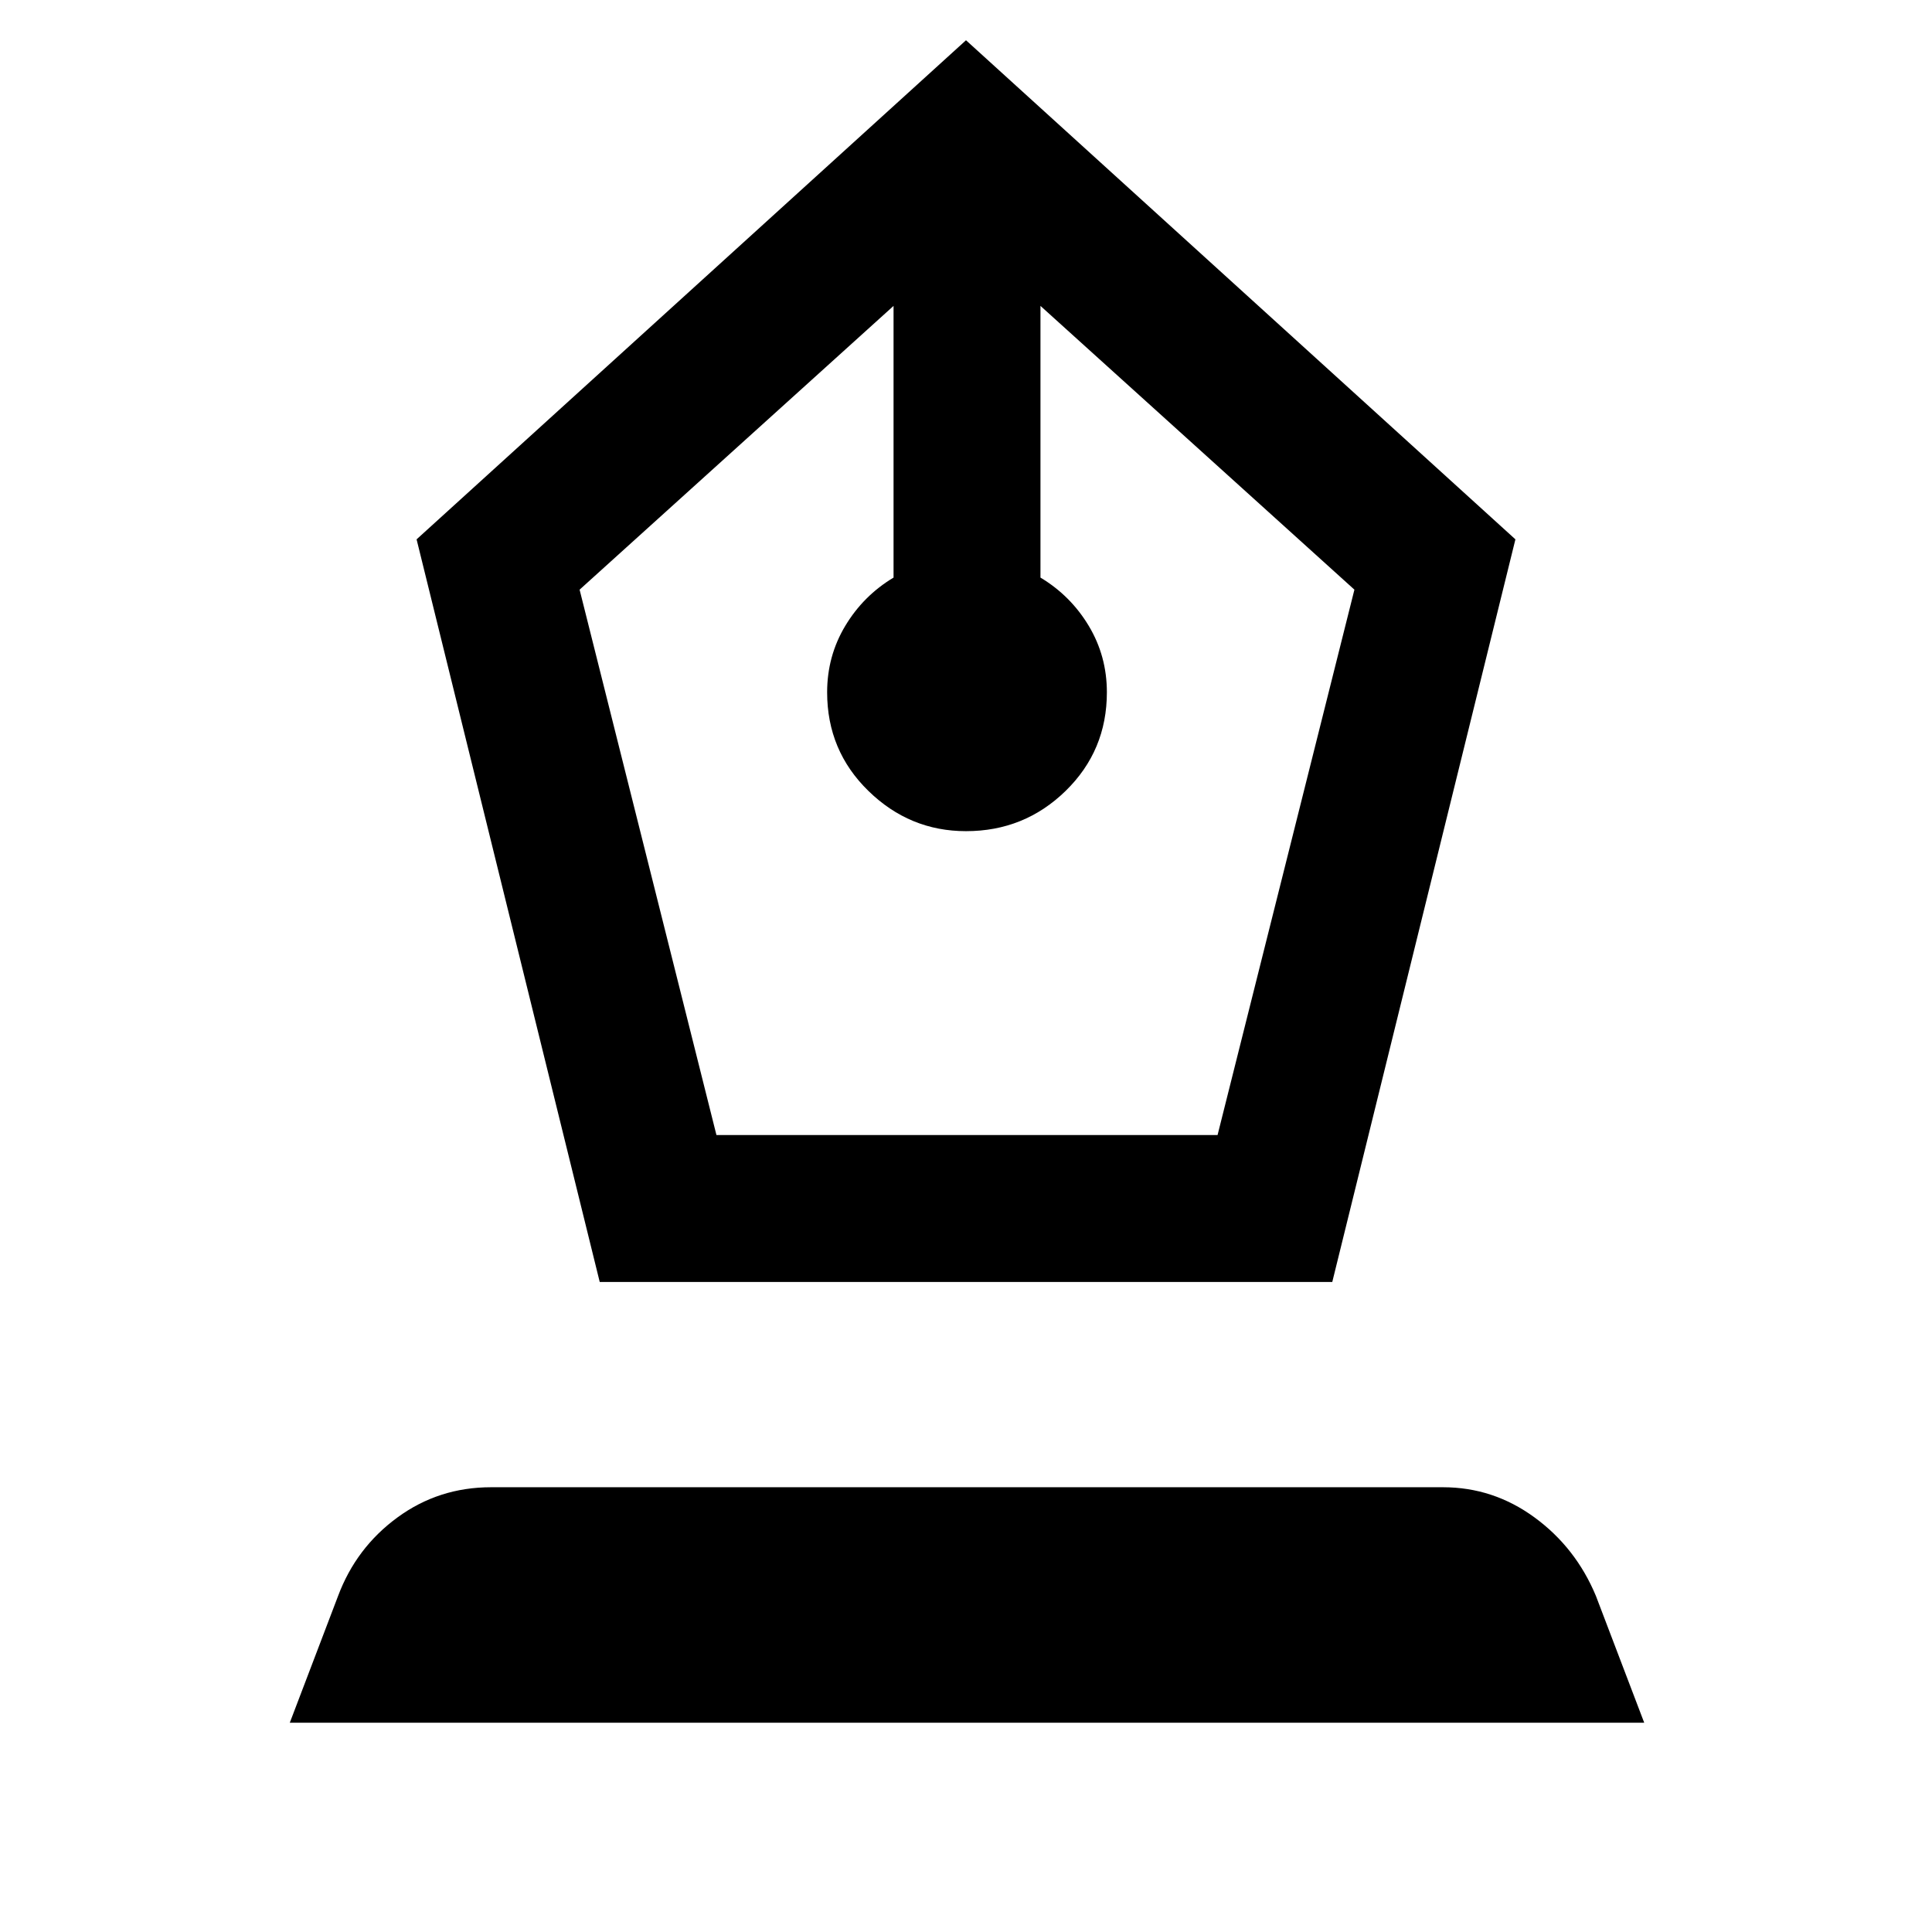 <svg xmlns="http://www.w3.org/2000/svg" height="48" viewBox="0 -960 960 960" width="48"><path d="m298-323-91-369 273-248 273 248-91 369H298Zm58-73h249l68-271-156-141v135q15 9 24 24t9 33q0 29-20.5 49T480-547q-28 0-48.5-20T411-616q0-18 9-33t24-24v-135L288-667l68 271ZM144-104l24-63q9-24 29.5-39t46.5-15h473q25 0 45.5 15t30.5 39l24 63H144Z"/></svg>